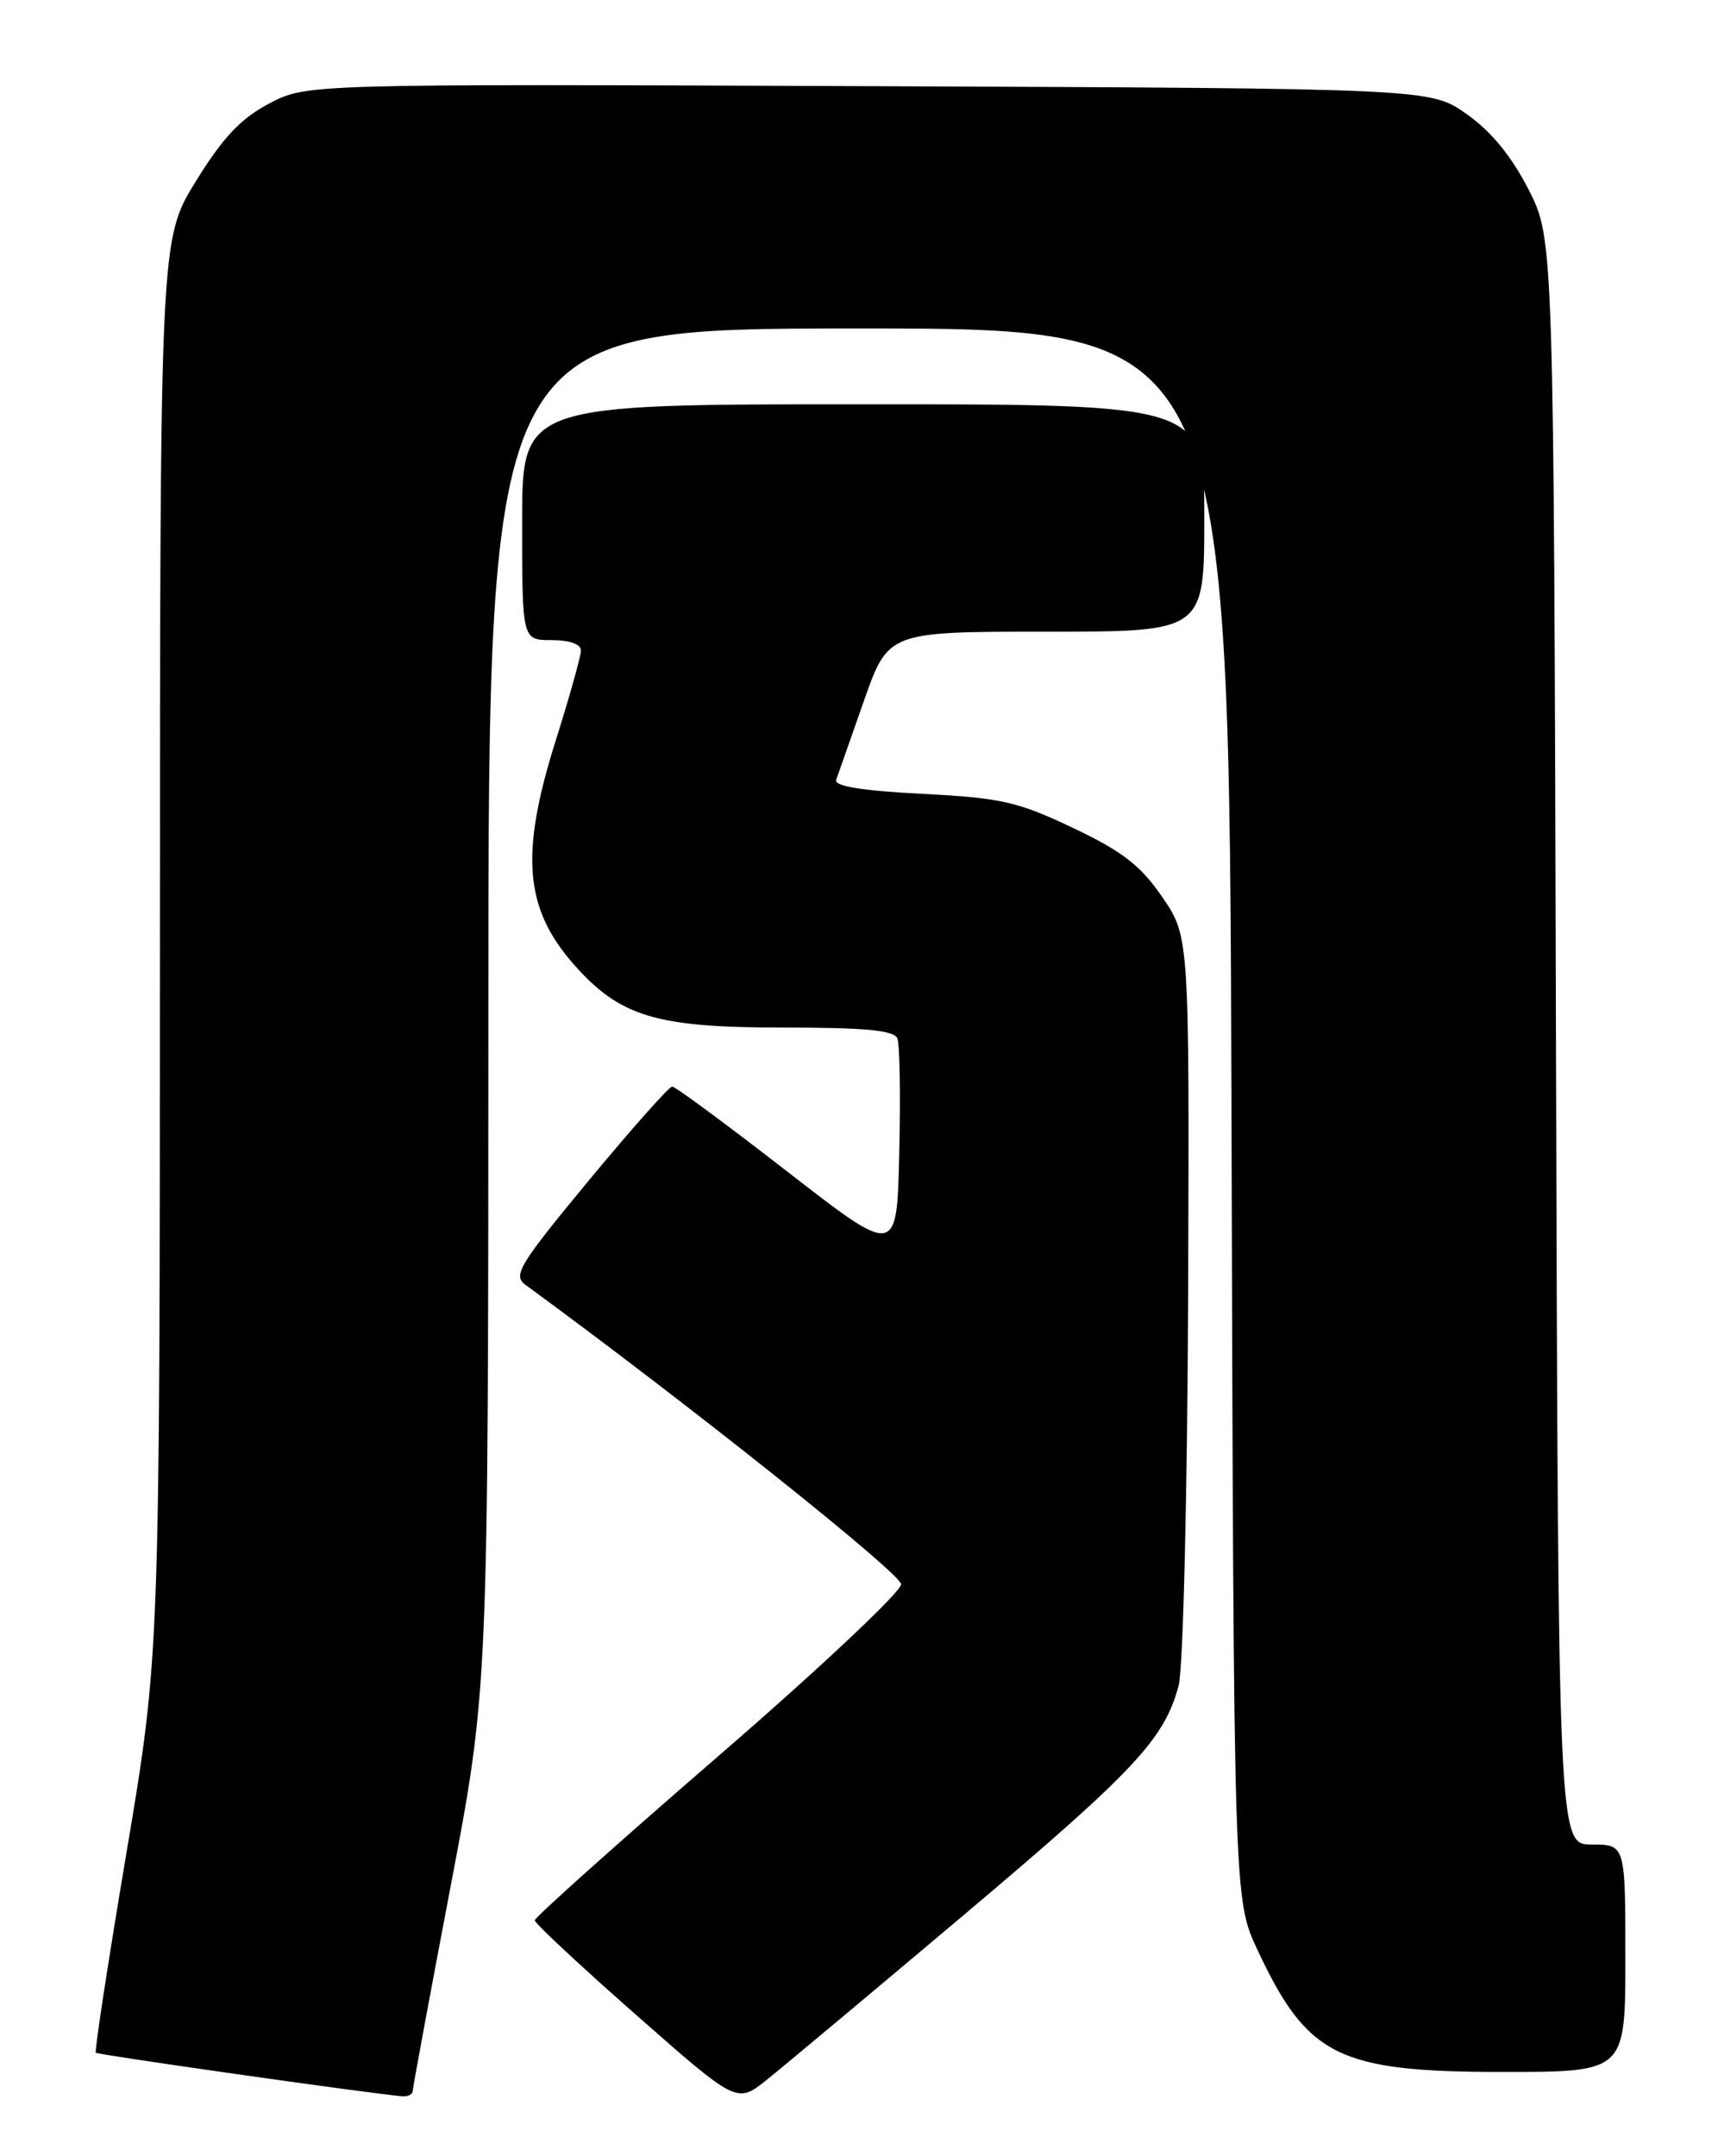 <?xml version="1.0" encoding="UTF-8" standalone="no"?>
<!DOCTYPE svg PUBLIC "-//W3C//DTD SVG 1.1//EN" "http://www.w3.org/Graphics/SVG/1.1/DTD/svg11.dtd" >
<svg xmlns="http://www.w3.org/2000/svg" xmlns:xlink="http://www.w3.org/1999/xlink" version="1.1" viewBox="0 0 204 256">
 <g >
 <path fill="currentColor"
d=" M 114.46 227.35 C 134.79 210.20 138.27 206.48 139.96 200.10 C 140.49 198.12 140.99 177.31 141.08 153.85 C 141.23 111.20 141.23 111.20 138.00 106.49 C 135.42 102.74 133.26 101.07 127.39 98.29 C 120.83 95.17 118.85 94.73 109.46 94.25 C 102.39 93.89 99.03 93.34 99.29 92.60 C 99.50 92.00 100.98 87.79 102.57 83.25 C 105.47 75.00 105.47 75.00 124.23 75.00 C 143.00 75.00 143.00 75.00 143.00 61.50 C 143.00 48.00 143.00 48.00 102.50 48.00 C 62.00 48.00 62.00 48.00 62.00 62.00 C 62.00 76.00 62.00 76.00 65.50 76.00 C 67.64 76.00 68.99 76.48 68.98 77.25 C 68.97 77.94 67.62 82.75 65.98 87.95 C 61.75 101.36 62.27 107.82 68.10 114.46 C 73.57 120.69 77.87 122.00 92.85 122.00 C 102.80 122.00 106.19 122.32 106.56 123.31 C 106.84 124.02 106.94 130.14 106.78 136.90 C 106.50 149.20 106.50 149.20 93.50 139.11 C 86.35 133.56 80.20 129.01 79.82 129.01 C 79.45 129.00 75.00 134.02 69.92 140.15 C 61.69 150.10 60.87 151.43 62.37 152.53 C 81.59 166.58 107.00 186.83 107.00 188.10 C 107.00 188.99 97.21 198.20 85.25 208.54 C 73.29 218.89 63.50 227.65 63.50 228.00 C 63.50 228.35 68.90 233.39 75.50 239.20 C 87.50 249.76 87.50 249.76 91.00 246.97 C 92.92 245.44 103.48 236.61 114.46 227.35 Z  M 49.01 248.25 C 49.02 247.84 51.04 236.93 53.50 224.00 C 57.98 200.50 57.98 200.50 57.99 119.75 C 58.00 39.00 58.00 39.00 101.98 39.00 C 145.96 39.00 145.96 39.00 146.23 132.25 C 146.50 225.50 146.50 225.50 149.31 231.50 C 155.24 244.17 158.93 246.00 178.46 246.00 C 193.00 246.00 193.00 246.00 193.00 232.50 C 193.00 219.00 193.00 219.00 189.01 219.00 C 185.03 219.00 185.03 219.00 184.76 123.68 C 184.50 28.36 184.50 28.36 181.49 22.47 C 179.47 18.53 177.04 15.57 174.15 13.54 C 169.83 10.50 169.83 10.50 103.11 10.23 C 36.39 9.96 36.39 9.96 31.95 12.30 C 28.59 14.07 26.46 16.33 23.25 21.53 C 19.00 28.43 19.00 28.43 18.99 112.46 C 18.97 196.50 18.97 196.50 15.02 219.95 C 12.85 232.85 11.21 243.55 11.38 243.72 C 11.64 243.97 43.48 248.50 47.75 248.89 C 48.44 248.95 49.00 248.66 49.01 248.25 Z "/>
</g>
</svg>
